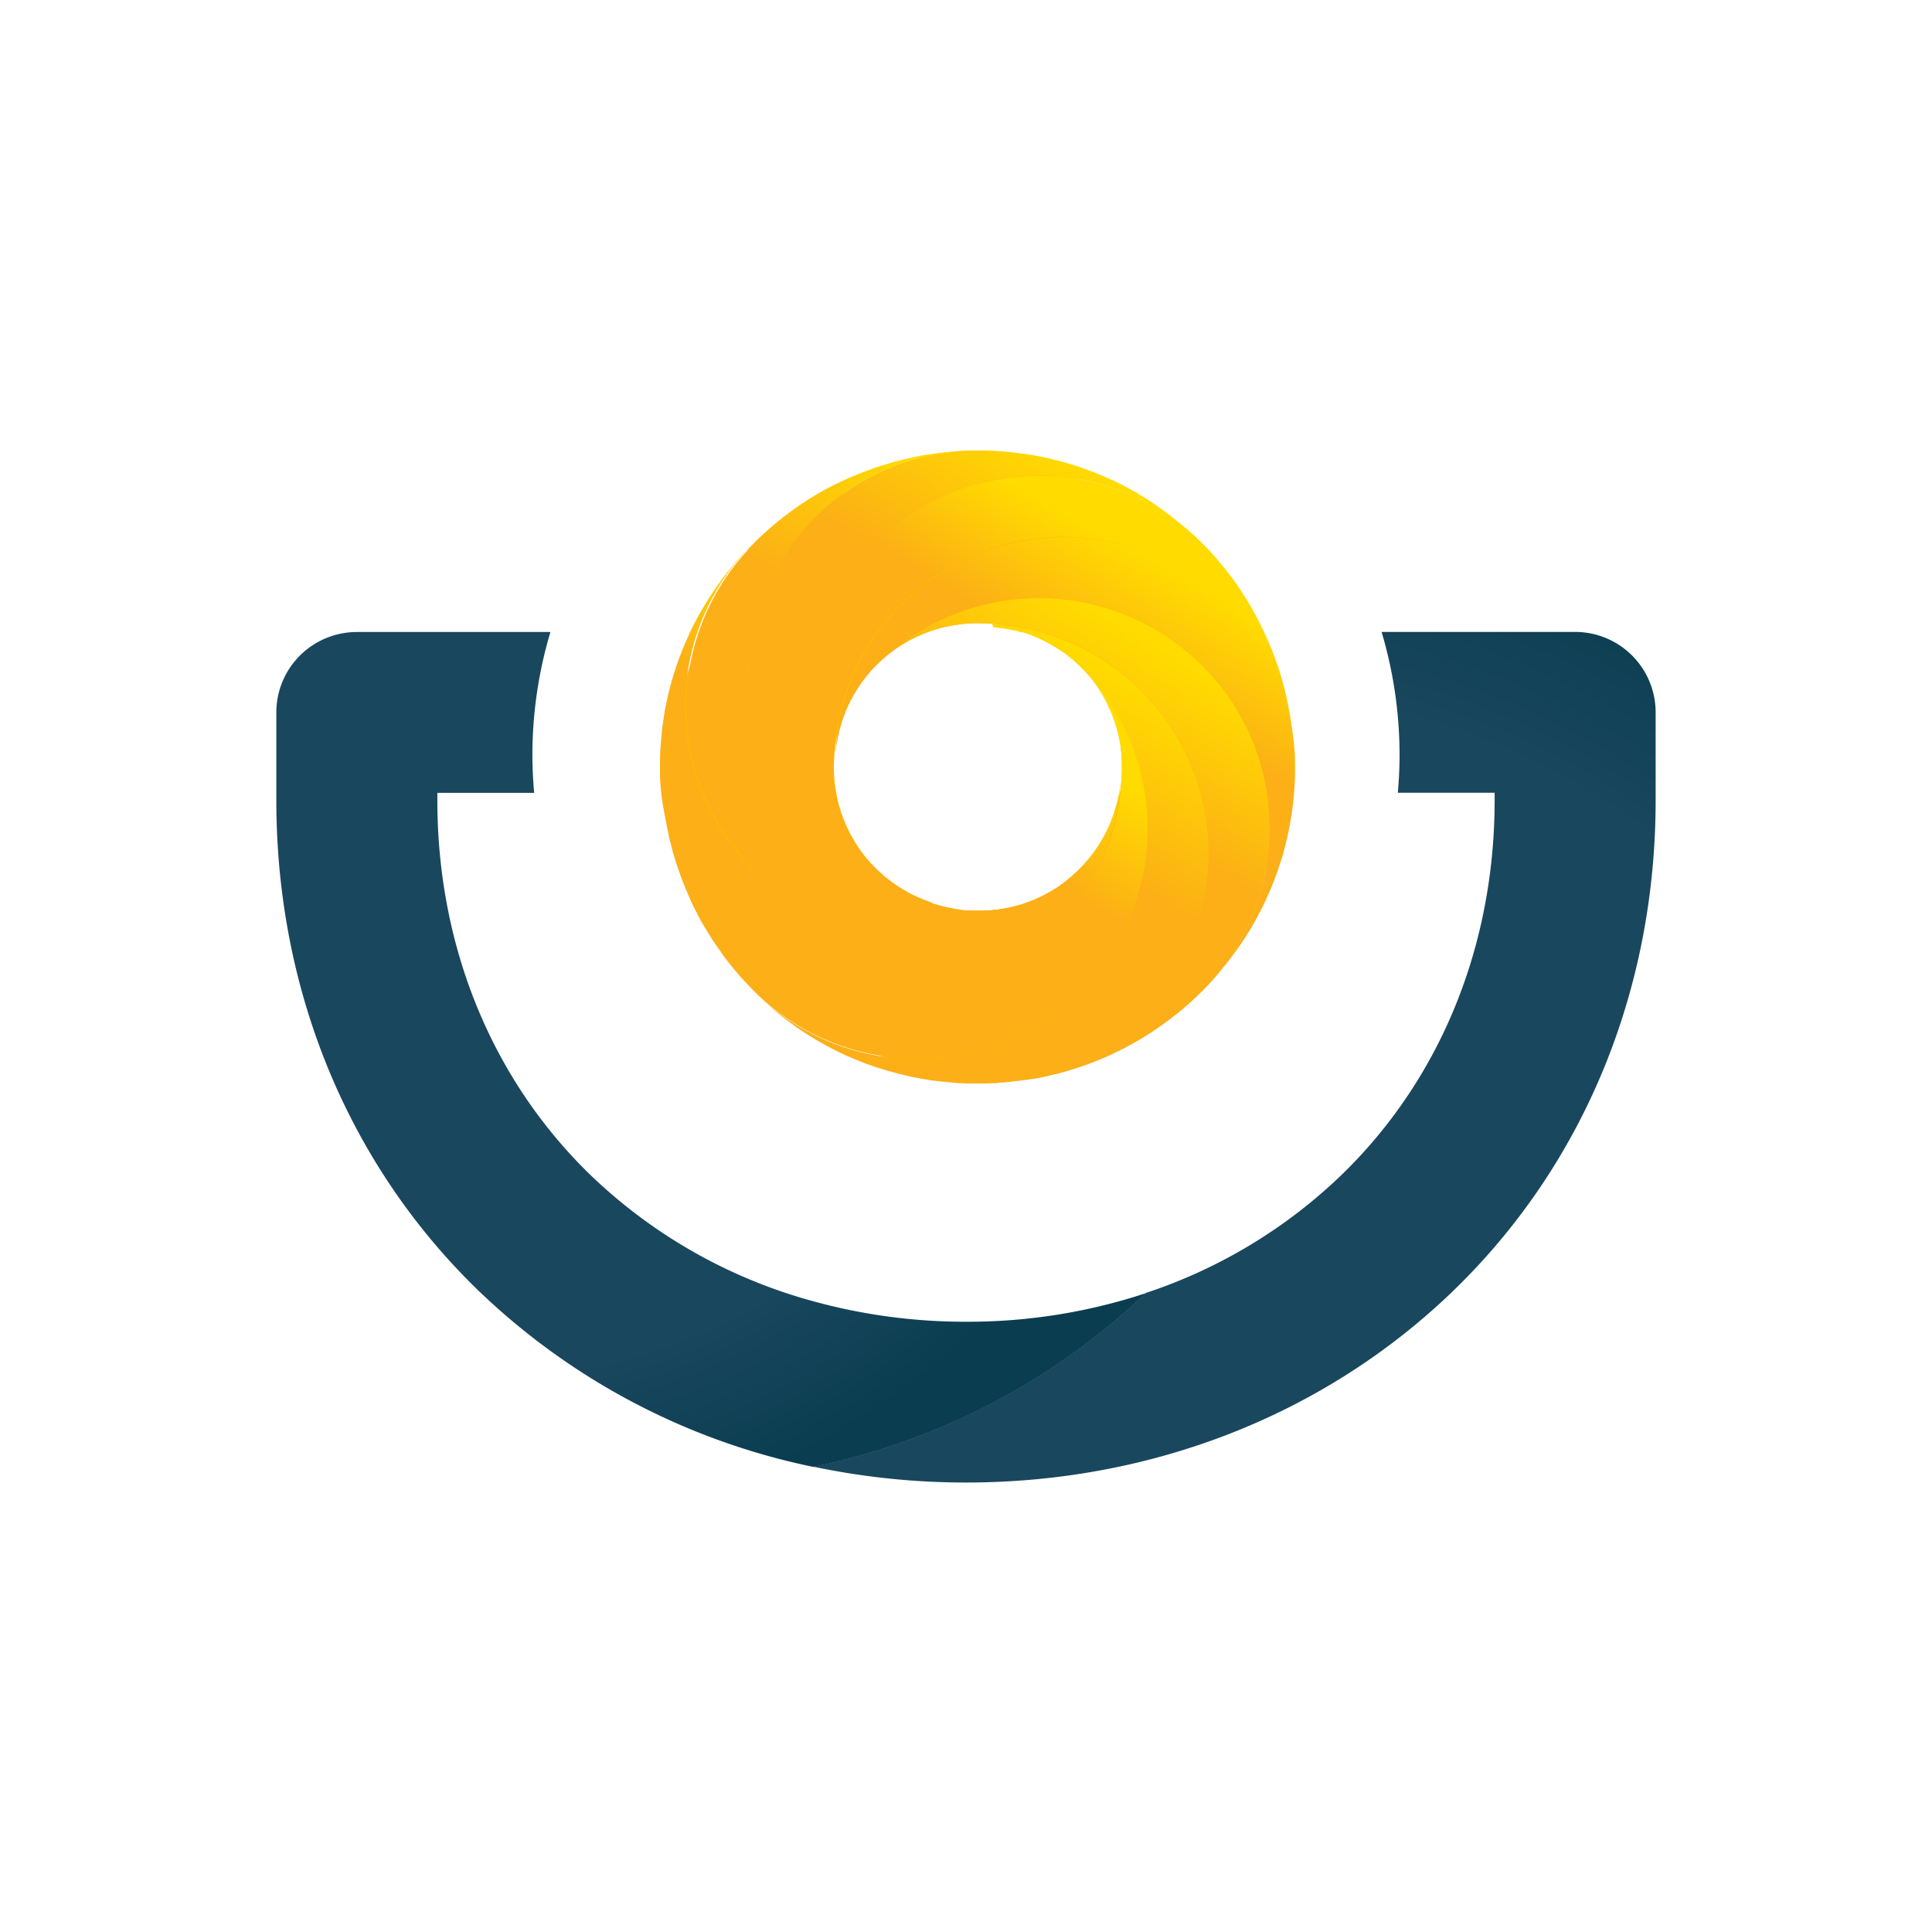 <svg xmlns="http://www.w3.org/2000/svg" width="120" height="120" viewBox="0 0 120 120">
    <defs>
        <radialGradient id="a" cx="45.883%" cy="95.388%" r="113.344%" fx="45.883%" fy="95.388%" gradientTransform="scale(1 .99) rotate(-63.102 .467 .959)">
            <stop offset="79%" stop-color="#19475E"/>
            <stop offset="100%" stop-color="#0A3D50"/>
        </radialGradient>
        <radialGradient id="b" cx="20.861%" cy="16.526%" r="92.332%" fx="20.861%" fy="16.526%" gradientTransform="scale(.96 1) rotate(60.57 .213 .173)">
            <stop offset="79%" stop-color="#19475E"/>
            <stop offset="100%" stop-color="#0A3D50"/>
        </radialGradient>
        <linearGradient id="c" x1="72.867%" x2="26.705%" y1="24.795%" y2="87.535%">
            <stop offset="0%" stop-color="#FFDB00"/>
            <stop offset="34%" stop-color="#FCB414"/>
            <stop offset="38%" stop-color="#FCAF17"/>
        </linearGradient>
        <linearGradient id="d" x1="63.323%" x2="24.311%" y1="6.961%" y2="92.254%">
            <stop offset="0%" stop-color="#FFDB00"/>
            <stop offset="34%" stop-color="#FCB414"/>
            <stop offset="38%" stop-color="#FCAF17"/>
        </linearGradient>
        <linearGradient id="e" x1="83.446%" x2="33.441%" y1="12.853%" y2="101.784%">
            <stop offset="0%" stop-color="#FFDB00"/>
            <stop offset="34%" stop-color="#FCB414"/>
            <stop offset="38%" stop-color="#FCAF17"/>
        </linearGradient>
        <linearGradient id="f" x1="66.63%" x2="16.614%" y1="-1.739%" y2="87.213%">
            <stop offset="0%" stop-color="#FFDB00"/>
            <stop offset="34%" stop-color="#FCB414"/>
            <stop offset="38%" stop-color="#FCAF17"/>
        </linearGradient>
        <linearGradient id="g" x1="75.468%" x2="36.674%" y1="8.003%" y2="92.912%">
            <stop offset="0%" stop-color="#FFDB00"/>
            <stop offset="34%" stop-color="#FCB414"/>
            <stop offset="38%" stop-color="#FCAF17"/>
        </linearGradient>
        <linearGradient id="h" x1="76.029%" x2="38.139%" y1="9.569%" y2="73.465%">
            <stop offset="0%" stop-color="#FFDB00"/>
            <stop offset="34%" stop-color="#FCB414"/>
            <stop offset="38%" stop-color="#FCAF17"/>
        </linearGradient>
        <linearGradient id="i" x1="61.737%" x2="24.133%" y1="26.727%" y2="89.843%">
            <stop offset="0%" stop-color="#FFDB00"/>
            <stop offset="34%" stop-color="#FCB414"/>
            <stop offset="38%" stop-color="#FCAF17"/>
        </linearGradient>
        <linearGradient id="j" x1="73.41%" x2="27.182%" y1="12.323%" y2="75.322%">
            <stop offset="0%" stop-color="#FFDB00"/>
            <stop offset="34%" stop-color="#FCB414"/>
            <stop offset="38%" stop-color="#FCAF17"/>
        </linearGradient>
    </defs>
    <g fill="none" fill-rule="evenodd">
        <path d="M-4.286-7.714h128.571v128.36H-4.285z"/>
        <path fill="#FEB904" fill-rule="nonzero" d="M60.744 38.708a8.95 8.95 0 0 1 8.269 5.517 8.925 8.925 0 0 1-1.94 9.738 8.962 8.962 0 0 1-9.755 1.937 8.936 8.936 0 0 1-5.525-8.256c.006-4.933 4.01-8.93 8.95-8.936zm0-9.986c-10.468 0-18.954 8.472-18.954 18.922 0 10.45 8.486 18.922 18.954 18.922 10.467 0 18.953-8.471 18.953-18.922 0-10.45-8.486-18.922-18.953-18.922z"/>
        <path fill="url(#a)" fill-rule="nonzero" d="M107.121 51.957a5 5 0 0 0-5.001-4.993H90.099a26.8 26.8 0 0 1 1.116 7.652c0 .787-.04 1.564-.107 2.336h6.013v.464c0 9.095-3.397 17.378-9.557 23.319a31.954 31.954 0 0 1-12.105 7.286 42.29 42.29 0 0 1-20.647 10.793c3.115.654 6.29.983 9.474.982 11.556 0 22.285-4.217 30.229-11.873 8.13-7.845 12.606-18.683 12.606-30.507v-5.459z" transform="translate(-4.286 -7.714)"/>
        <path fill="url(#b)" fill-rule="nonzero" d="M64.286 89.81a35.61 35.61 0 0 1-9.474-1.269 32.122 32.122 0 0 1-13.804-7.8c-6.16-5.947-9.557-14.228-9.557-23.318v-.464h6.013a27.2 27.2 0 0 1-.11-2.336 26.8 26.8 0 0 1 1.119-7.653H26.449a5.006 5.006 0 0 0-3.536 1.464 4.989 4.989 0 0 0-1.463 3.532v5.457c0 11.824 4.476 22.661 12.606 30.506l.112.105a42.291 42.291 0 0 0 20.644 10.793A42.29 42.29 0 0 0 75.46 88.034a35.241 35.241 0 0 1-11.173 1.776z" transform="translate(-4.286 -7.714)"/>
        <path fill="url(#c)" fill-rule="nonzero" d="M65.034 37.776a14.338 14.338 0 0 1 13.549 3.313.214.214 0 0 0 .04.037c.11.111.215.214.324.32.11.108.214.215.322.33l.032.03c.038.04.075.083.115.124.041.04.112.116.163.178.017.02.035.04.054.057l.227.257a.785.785 0 0 1 .094.111l.191.231c.012.01.023.023.03.037l.043.049.246.304a.387.387 0 0 1 .039.049c.08.1.156.214.236.308.087.118.177.24.263.362a.312.312 0 0 1 .034.045l.215.314v.01a.03.03 0 0 0 .015.02 18.988 18.988 0 0 1 .242.366c.163.254.321.507.476.768v.015c.077.13.152.263.227.4.075.137.148.27.214.406l.129.246c.027.054.057.107.083.163a4.95 4.95 0 0 1 .12.257l.08.166.115.264c.027.051.051.104.073.158.021.051.045.1.064.15.02.049.035.077.052.115l.068.165c.024.058.069.175.107.263.039.088.075.193.11.289l.053.147c.02.043.032.086.047.129.097.267.187.535.268.806.03.086.054.171.08.257l.09.317c0 .036.019.072.027.109l.05.188c.032.118.06.235.09.357a24.127 24.127 0 0 1 .199.935c.019.096.036.192.051.289l.058.334c.037.254.071.513.103.77.017.141.03.282.043.428.013.145.021.233.028.348.006.116.021.283.028.428 0 .184.019.366.023.552A14.303 14.303 0 0 0 73.766 41.47a14.33 14.33 0 0 0-15.864 6.82 14.102 14.102 0 0 0-1.828 6.204c0 .064-.013.124-.015.188-.002.041-.002.082 0 .122v.176a6.903 6.903 0 0 0 0 .73v.151a.16.16 0 0 0 0 .047.226.226 0 0 0 0 .054v.025a.927.927 0 0 0 .013.225c0 .07.013.14.02.214.006.075.023.171.036.259.013.088.026.152.04.227.065.378.157.751.275 1.116.036.112.073.214.111.334.017.04.032.08.045.122.032.083.067.167.099.248a.182.182 0 0 0 .021.04c.032.084.071.17.107.253a.507.507 0 0 1 .03.069c.03.055.058.115.088.177.03.062.071.148.112.214.058.12.126.235.195.351.094.165.197.323.308.481l.077.116s0 .017.018.023c.008.018.02.034.034.047.126.176.26.345.392.516a14.192 14.192 0 0 1-3.124-5.703 14.274 14.274 0 0 1 1.352-10.863 14.315 14.315 0 0 1 8.653-6.722l.073.045z" transform="translate(-4.286 -7.714)"/>
        <path fill="url(#d)" fill-rule="nonzero" d="M59.327 48.487a14.105 14.105 0 0 1 5.707-3.11 14.331 14.331 0 0 1 16.051 6.376 14.279 14.279 0 0 1-1.774 17.156c-.055.06-.117.122-.175.182l-.178.181-.364.353-.118.112-.18.166-.06.054c-.122.111-.242.214-.367.32a5.15 5.15 0 0 1-.265.228c-.037.027-.073.055-.105.085a7.291 7.291 0 0 1-.251.2l-.2.157-.16.125h-.01l-.14.109c-.056.04-.114.085-.172.124-.017.015-.034.023-.051.036-.054.043-.11.081-.165.118l-.15.105-.06.04a1.237 1.237 0 0 1-.116.08l-.152.1c-.188.128-.377.246-.572.364l-.321.192s-.018.01-.024.015c-.094.051-.186.107-.283.158a1.565 1.565 0 0 1-.141.08l-.36.194c-.088.05-.18.092-.268.135a1.501 1.501 0 0 1-.144.073c-.045.026-.092.049-.141.068-.075.04-.154.075-.234.114-.135.062-.272.128-.411.188l-.056.026c-.043.017-.088.034-.133.055-.09.037-.175.075-.27.111-.094.037-.231.097-.349.14l-.11.042-.34.126-.096.035c-.236.081-.472.16-.71.235a.152.152 0 0 1-.053.013c-.103.038-.215.066-.313.098l-.075.022-.49.132-.359.088c-.038 0-.081.017-.122.03l-.14.032-.226.05a9.563 9.563 0 0 1-.444.087c-.09.02-.173.034-.26.05a.326.326 0 0 0-.044 0 .215.215 0 0 0-.037 0l-.244.038a.268.268 0 0 1-.04 0l-.108.019-.268.036-.214.028-.186.021c-.142.02-.285.033-.429.043-.143.011-.236.022-.351.028-.116.007-.268.024-.403.03h-.122a.118.118 0 0 1-.039 0c-.137 0-.272.013-.41.013 6.4-.228 11.871-4.67 13.397-10.88A14.285 14.285 0 0 0 72.1 48.28a14.141 14.141 0 0 0-6.292-1.832h-.141a.264.264 0 0 0-.058 0h-.024a.032.032 0 0 0-.028 0 1.032 1.032 0 0 0-.165-.013 8.324 8.324 0 0 0-.73 0c-.056 0-.11.005-.165.013h-.101c-.137 0-.276.022-.411.039-.135.017-.268.032-.405.058a1.788 1.788 0 0 0-.26.043c-.053 0-.109.019-.16.031a.116.116 0 0 0-.041 0H63.1l-.107.028-.215.047h-.062a.644.644 0 0 0-.11.035c-.08.017-.158.044-.237.066a.43.43 0 0 0-.11.034c-.098.028-.196.064-.29.099a4.47 4.47 0 0 0-.32.124l-.04.017a.187.187 0 0 1-.037.015c-.099.045-.195.085-.294.132a.056.056 0 0 0-.032.015c-.12.052-.238.114-.356.176a3.64 3.64 0 0 0-.282.156c-.093.058-.24.141-.356.214-.083.047-.163.1-.238.158a.356.356 0 0 0-.088.06.015.015 0 0 0-.017 0c-.045.028-.09.059-.13.092-.045.03-.088.062-.13.096a.3.3 0 0 0-.053.04.293.293 0 0 0-.058.048 1.376 1.376 0 0 0-.212.216z" transform="translate(-4.286 -7.714)"/>
        <path fill="url(#e)" fill-rule="nonzero" d="M65.81 46.468c2.211.11 4.366.736 6.29 1.83a14.283 14.283 0 0 1 6.837 15.836 14.31 14.31 0 0 1-13.402 10.878H64.524c-.198 0-.395-.013-.592-.023-.126 0-.257-.013-.386-.026-.128-.013-.231-.017-.347-.028-.15-.015-.302-.028-.452-.047l-.428-.051a.197.197 0 0 0-.06 0c-.101-.017-.202-.03-.3-.05-.099-.019-.15-.025-.215-.034a.745.745 0 0 0-.111-.017 6.519 6.519 0 0 1-.25-.049c-.15-.026-.303-.056-.453-.088-.077-.013-.152-.032-.231-.049-.08-.017-.101-.021-.153-.036l-.107-.026-.358-.088c-.162-.04-.319-.087-.48-.128a.491.491 0 0 0-.07-.017c-.105-.032-.215-.06-.313-.099a.14.14 0 0 1-.052-.012l-.267-.088a.032.032 0 0 1-.02 0l-.428-.143-.09-.035a.021.021 0 0 1-.015 0c-.112-.038-.215-.079-.33-.122a.214.214 0 0 1-.05-.023.215.215 0 0 1-.062-.02c-.043-.017-.083-.032-.13-.055a1.93 1.93 0 0 1-.191-.073.858.858 0 0 1-.092-.04.448.448 0 0 1-.071-.026l-.156-.066-.108-.045-.051-.022a.092.092 0 0 0-.026-.01.45.45 0 0 0-.064-.033h-.021l-.108-.049-.199-.092c-.08-.038-.154-.072-.23-.113a.103.103 0 0 1-.04-.017.967.967 0 0 1-.107-.052l-.062-.03-.097-.05-.077-.04a1.885 1.885 0 0 1-.173-.087l-.362-.195-.14-.079c-.096-.051-.188-.107-.283-.158l-.032-.02a6.367 6.367 0 0 1-.313-.188l-.072-.043c-.035-.02-.069-.038-.101-.06l-.084-.053-.083-.053-.118-.075-.105-.069c-.043-.028-.084-.053-.127-.085l-.117-.077a15.3 15.3 0 0 1-.41-.287l-.049-.036-.171-.124c-.028-.022-.06-.043-.09-.069a.429.429 0 0 1-.054-.038.444.444 0 0 1-.051-.037c-.033-.021-.058-.047-.093-.07-.034-.024-.109-.086-.165-.129l-.3-.24-.051-.046-.045-.039c-.01 0-.026-.02-.036-.032-.06-.047-.118-.096-.176-.145l-.056-.052-.364-.319c-.088-.077-.17-.156-.255-.235a14.337 14.337 0 0 0 17.137 1.633 14.284 14.284 0 0 0 6.323-15.985 14.07 14.07 0 0 0-3.116-5.695l-.098-.114a.02.02 0 0 1-.011-.012s0-.017-.024-.024c-.023-.006 0-.017-.017-.021-.017-.005 0 0 0 0s-.013 0-.015-.017c-.002-.018 0 0-.01 0l-.02-.024a.57.57 0 0 0-.092-.1l-.02-.018a2.245 2.245 0 0 0-.214-.214.158.158 0 0 0-.04-.042l-.017-.02a1.484 1.484 0 0 0-.148-.139l-.101-.096v-.01a.064.064 0 0 0-.028-.02 1.03 1.03 0 0 0-.086-.077s0-.015-.01-.01a.214.214 0 0 0-.041-.035 1.05 1.05 0 0 0-.092-.083h-.013c-.075-.067-.152-.126-.231-.19a6.22 6.22 0 0 0-.268-.202l-.052-.034h-.015a4.652 4.652 0 0 0-.291-.199s-.015-.013-.022-.015a.032.032 0 0 0-.015 0 .141.141 0 0 0-.038-.03c-.032-.02-.064-.043-.1-.062-.037-.02-.125-.077-.192-.113l-.04-.028-.133-.073a1.042 1.042 0 0 0-.118-.062.52.52 0 0 0-.056-.032.253.253 0 0 1-.04-.023c-.065-.03-.129-.065-.193-.097l-.067-.028a.262.262 0 0 0-.058-.032l-.025-.01a4.832 4.832 0 0 0-.341-.15l-.032-.015a5.438 5.438 0 0 0-.334-.133c-.056-.015-.11-.038-.163-.051-.054-.013-.144-.05-.215-.073h-.092a6.03 6.03 0 0 0-.364-.107H67.29l-.148-.036h-.034a1.67 1.67 0 0 0-.14-.036h-.01a.193.193 0 0 1-.034 0h-.013a1.178 1.178 0 0 0-.17-.033h-.012l-.155-.03h-.064a.378.378 0 0 0-.096-.014.215.215 0 0 0-.071-.011c-.075-.015-.15-.024-.225-.032a.702.702 0 0 0-.13 0c-.063-.208-.12-.21-.179-.218z" transform="translate(-4.286 -7.714)"/>
        <path fill="url(#f)" fill-rule="nonzero" d="M62.295 63.854l.069.021h.027c.04.015.08.028.12.038l.198.056c.054.016.109.029.165.039l.171.042c.034 0 .073.015.111.028.039.013.075.013.114.022.039.008.05 0 .075.012l.225.039a.307.307 0 0 0 .073.013l.214.034.1.01h.016c.09.016.173.022.266.033a14.201 14.201 0 0 1-6.283-1.831 14.288 14.288 0 0 1-6.852-15.76 14.315 14.315 0 0 1 13.259-10.952h1.176c.29 0 .577.024.857.041.607.047 1.215.118 1.818.214l.126.021a.14.14 0 0 1 .04 0c.275.05.55.103.826.159a21.386 21.386 0 0 1 1.637.43c.17.053.334.102.495.16l.066.021.298.103a.365.365 0 0 1 .075.03c.142.05.285.107.429.158.09.033.178.069.268.11a.714.714 0 0 0 .085.034c.047.019.09.036.133.058.043.02.144.057.214.09l.15.064.183.08.075.04.047.019h.015c.034.019.07.032.103.05.036.018.07.03.102.05l.14.069.038.021a.502.502 0 0 1 .107.053c.099.045.2.097.3.155.058.027.114.055.17.087l.113.064c.031.014.061.03.09.047.024.013.047.024.071.039.036.017.073.038.105.058.075.038.15.081.214.126.017.015.041.026.058.038l.332.202.191.117c.069.04.133.084.197.126l.043.028a.184.184 0 0 1 .034.022c.105.072.215.14.305.214l.066.044c.088.065.176.125.268.189.016.008.031.02.045.032l.362.267s.015 0 .017.015c.116.086.225.171.337.261.064.052.13.1.195.156l.094.082c.111.087.214.182.332.276.03.022.057.046.084.072l.03.024c.085.077.169.15.257.225a.527.527 0 0 0 .07.066c.067.064.14.128.215.197-5.621-5.13-14.28-4.966-19.704.37-5.423 5.338-5.71 13.98-.653 19.664a.244.244 0 0 1 .032.036c.023.03.048.058.075.084 0 0 0 .01.01.015a.31.31 0 0 0 .045.047c0 .006.005.012.011.013a.024.024 0 0 0 .015.013c.03.041.064.08.1.117a.028.028 0 0 0 .014 0l.242.25.01.011c.05.052.106.103.161.156l.101.097.013.013c.013.012 0 0 .013.01l.028.024.053.047.02.017c.01.01.02.02.032.028.006.01.016.02.027.025l.018.02s.012 0 .012.013c.09.074.18.15.275.213.016.016.034.03.053.043.014.017.03.03.05.04l.075.059.117.09c.022.012.043.03.065.044a.088.088 0 0 0 .03.018l.032.021a.356.356 0 0 0 .088.06.366.366 0 0 0 .053.038l.129.09.056.03a7.018 7.018 0 0 0 .29.182l.044.021.021.015c.092.056.191.107.287.16.097.054.193.097.288.144.023 0 .045.022.068.032l.326.146a.182.182 0 0 1 .036.013c.135.055.272.107.407.158.022 0 .043.017.065.021l.304.144z" transform="translate(-4.286 -7.714)"/>
        <path fill="url(#g)" fill-rule="nonzero" d="M50.786 41.783c.107-.112.214-.214.321-.33.107-.115.214-.214.328-.32l.032-.035c.236-.214.48-.44.727-.653l.263-.224c.107-.088.214-.178.326-.263 0 0 0-.011.013-.013a.173.173 0 0 1 .021-.02c.116-.09.23-.18.35-.263a14.172 14.172 0 0 1 .356-.265s.014-.015.02-.015l.03-.021c.084-.062.172-.12.258-.182a.816.816 0 0 1 .088-.062c.057-.043.122-.081.182-.124s.105-.07.158-.103a.137.137 0 0 1 .039-.028.626.626 0 0 1 .086-.053c.098-.069.199-.128.3-.19a.352.352 0 0 1 .06-.035c.077-.047.15-.094.229-.139a.214.214 0 0 1 .047-.028c.017-.015.039-.025.056-.038l.058-.032.169-.094.103-.058a.744.744 0 0 1 .07-.039c.028-.017.06-.032.09-.047l.114-.064c.054-.032.111-.06.17-.088l.031-.019c.082-.04.163-.085.247-.126h.017l.253-.124c.051-.026.1-.051.15-.073l.158-.075.118-.055.14-.065.15-.064h.012c.067-.032.138-.06.215-.09.077-.03.088-.038.13-.057a.1.1 0 0 1 .041-.013l.045-.022c.064-.03.129-.053.19-.077.025-.01.05-.02.076-.027l.118-.047.319-.116c.024-.013.05-.017.075-.03.116-.043.238-.085.36-.124.165-.058.328-.107.495-.16.827-.26 1.67-.467 2.524-.619a.622.622 0 0 0 .124-.013 21.28 21.28 0 0 1 1.824-.212c.232-.012.47-.027.705-.034-7.626.339-13.643 6.592-13.676 14.213-.034 7.62 5.93 13.925 13.552 14.33h.174a.193.193 0 0 0 .049 0h.021l.146.01h.78l.14-.01h.027a.09.09 0 0 0 .03 0h.07c.123 0 .24-.024.363-.036a.176.176 0 0 1 .05 0h.025a.215.215 0 0 1 .064 0l.122-.018a.794.794 0 0 1 .125-.025l.16-.026a.517.517 0 0 1 .075-.015c.103-.017.215-.04.309-.06h.01l.33-.079a.15.15 0 0 1 .026 0l.225-.064c.045 0 .088-.026.133-.04h.047c.155-.048.309-.101.459-.16l.246-.095c.12-.05.238-.103.36-.16.075-.037.15-.071.23-.112l.128-.064.024-.013c.111-.058.214-.118.33-.182h.015a5.23 5.23 0 0 0 .35-.216l.018-.01a6.13 6.13 0 0 0 .335-.23c.107-.077.214-.154.312-.23l.018-.018s.01 0 .017-.013c.058-.042.115-.087.173-.136a14.186 14.186 0 0 1-5.717 3.127 14.335 14.335 0 0 1-13.928-3.675c-5.424-5.414-5.613-14.133-.429-19.776.021-.025.043-.051.069-.077a.284.284 0 0 1 .032-.072z" transform="translate(-4.286 -7.714)"/>
        <path fill="url(#h)" fill-rule="nonzero" d="M70.412 41.074c7.712-.005 14.041 6.092 14.31 13.786v1.008c0 .166-.015.389-.026.586 0 .128-.015.26-.025.387-.011.126-.017.229-.028.344-.015.15-.03.302-.047.454-.017.152-.037.302-.056.451-.02.15-.036.244-.056.362l-.096.545c-.028.15-.056.302-.09.452-.034.15-.064.3-.099.449-.034.15-.073.295-.111.445-.039.15-.082.302-.122.451-.041.15-.084.29-.133.428-.05.14-.11.338-.165.507-.04.12-.084.246-.13.368-.048.122-.108.289-.164.428-.055.14-.107.274-.165.409l-.01.021a24.09 24.09 0 0 1-.3.68c-.129.283-.27.563-.416.837-.064.122-.129.244-.193.361-.118.214-.236.428-.36.625l-.133.214c-.019.035-.04.068-.062.1-.036.056-.07.114-.107.167-.037.054-.05.084-.075.122l-.13.197c-.059.086-.117.171-.177.255-.06.083-.137.199-.214.295-.077.096-.111.156-.17.231-.087.122-.175.24-.27.357l-.213.274-.193.233-.09.107c-.043.054-.09.107-.137.156-.103.127-.215.246-.322.368-.107.122-.214.24-.332.358a14.279 14.279 0 0 0 1.774-17.156 14.331 14.331 0 0 0-16.052-6.377 14.105 14.105 0 0 0-5.743 3.14l-.053.046-.043.036-.017.02-.011.01c-.01.01 0 0 0 0a.047.047 0 0 0-.02.017l-.012.01a.047.047 0 0 0-.02.018c-.034.03-.062.06-.098.094h-.013c-.013 0 0 0-.013.01-.079.074-.154.148-.229.215a.276.276 0 0 0-.032.036s-.013.01-.013.015c-.084.077-.16.16-.24.242a.051.051 0 0 0-.021.03c-.028.032-.058.064-.086.098a.201.201 0 0 0-.03.034v.011a.1.1 0 0 0-.028.032l-.01.011c-.086.1-.172.203-.251.308-.056.07-.11.143-.161.214-.046.053-.088.11-.124.171-.065.092-.125.182-.183.27a3.9 3.9 0 0 0-.203.338l-.017.025c-.026.041-.05.083-.071.127-.054.09-.1.181-.15.273a6.47 6.47 0 0 0-.156.321c-.05.107-.099.214-.146.325a11.386 11.386 0 0 0-.152.402c-.043.12-.08.215-.114.339a.162.162 0 0 1-.013.034c-.015.064-.038.13-.055.195a4.941 4.941 0 0 1-.052.18 14.028 14.028 0 0 0-.094.401 4.812 4.812 0 0 0-.064.351 4.22 4.22 0 0 0-.069.451c-.01.105-.017.148-.024.215.12-2.182.746-4.305 1.828-6.204a14.319 14.319 0 0 1 12.388-7.146z" transform="translate(-4.286 -7.714)"/>
        <path fill="url(#i)" fill-rule="nonzero" d="M51.1 61.67a14.335 14.335 0 0 0 13.93 3.675 14.186 14.186 0 0 0 5.716-3.128l.035-.028a1.758 1.758 0 0 0 .143-.128.1.1 0 0 0 .028-.026l.12-.1.013-.013c.086-.081.171-.163.253-.246l.066-.067s.011-.01.015-.017l.043-.045c.013 0 .024-.023.037-.036a5.848 5.848 0 0 0 .107-.113c.01-.013.017-.026.023-.032a.1.1 0 0 0 .022-.022l.049-.053s0-.011.013-.017c.013-.007 0-.011.01-.013a.214.214 0 0 0 .035-.045l.02-.017c.087-.103.175-.214.256-.315a.576.576 0 0 0 .056-.07 2.65 2.65 0 0 0 .19-.257c.08-.111.155-.214.23-.334.118-.188.23-.376.336-.571l.065-.118c.053-.094.098-.192.145-.288l.033-.067c.053-.113.107-.233.158-.353v-.028c.047-.11.09-.226.133-.34a6.938 6.938 0 0 0 .236-.748c.032-.125.062-.214.085-.336a.312.312 0 0 1 .015-.065l.043-.213c.015-.073.028-.148.039-.214a.068.068 0 0 0 0-.026c.021-.13.04-.255.053-.383a.053.053 0 0 0 0-.026c.013-.092.02-.181.028-.273v-.101a14.102 14.102 0 0 1-1.836 6.386 14.375 14.375 0 0 1-7.072 6.189 14.343 14.343 0 0 1-13.168-1.253 14.294 14.294 0 0 1-6.524-11.489v-.505-.502c0-.17.012-.383.021-.567 0-.135.02-.272.03-.409.01-.137.013-.233.028-.349.015-.115.028-.282.043-.428a.278.278 0 0 1 0-.047c.01-.117.03-.233.043-.346 0-.05.012-.1.019-.146.013-.079.023-.154.036-.23.013-.078.017-.11.024-.163.006-.054.015-.086.026-.129a.147.147 0 0 1 0-.042c.012-.097.032-.193.049-.29.03-.147.058-.297.09-.442.032-.146.073-.332.111-.492a16.89 16.89 0 0 1 .339-1.237c.077-.254.16-.509.253-.76.034-.106.073-.213.113-.314a1.361 1.361 0 0 1 .069-.17c.013-.04.026-.078.043-.118.032-.088.07-.178.105-.263.058-.148.118-.287.182-.428.064-.142.126-.28.188-.428.063-.148.12-.246.18-.375a9.2 9.2 0 0 1 .232-.451 6.24 6.24 0 0 1 .17-.314 8.112 8.112 0 0 1 .28-.492 16.876 16.876 0 0 1 .74-1.164c.085-.124.173-.25.263-.375.178-.25.36-.494.55-.731.097-.118.193-.24.29-.353.096-.114.139-.174.214-.26a.627.627 0 0 1 .077-.091c.1-.113.202-.229.304-.342.065-.077.138-.148.215-.214-5.184 5.643-4.995 14.361.428 19.775l.067-.045z" transform="translate(-4.286 -7.714)"/>
        <path fill="url(#j)" fill-rule="nonzero" d="M52.577 67.786a14.348 14.348 0 0 0 12.457.821 14.375 14.375 0 0 0 7.071-6.189 14.102 14.102 0 0 0 1.836-6.424.235.235 0 0 0 0-.056.483.483 0 0 0 0-.053c0-.056 0-.107.013-.16v-.745l-.013-.16a.271.271 0 0 0 0-.043.517.517 0 0 0 0-.08v-.092c0-.096-.019-.196-.03-.29a.267.267 0 0 1 0-.041c0-.08-.019-.154-.032-.233a2.074 2.074 0 0 0-.036-.231 5.437 5.437 0 0 0-.075-.381c-.03-.124-.058-.255-.092-.383a5.764 5.764 0 0 0-.112-.375 8.205 8.205 0 0 0-.443-1.11 3.752 3.752 0 0 0-.172-.348 5.71 5.71 0 0 0-.173-.32c-.06-.104-.129-.213-.197-.324a.259.259 0 0 0-.03-.043 4.721 4.721 0 0 0-.183-.276 10.73 10.73 0 0 0-.428-.571 14.07 14.07 0 0 1 3.116 5.694A14.284 14.284 0 0 1 68.73 71.36a14.337 14.337 0 0 1-17.137-1.633c-.035-.034-.073-.066-.108-.098a18.773 18.773 0 0 1-.717-.72c-.118-.123-.236-.25-.352-.374-.116-.124-.214-.226-.3-.346a6.367 6.367 0 0 1-.225-.263c-.07-.088-.154-.186-.23-.28-.151-.191-.308-.39-.45-.585a2.206 2.206 0 0 1-.145-.214.039.039 0 0 1-.015-.017.01.01 0 0 1 0-.01 11.766 11.766 0 0 1-.263-.366 10.349 10.349 0 0 1-.243-.355.481.481 0 0 1-.025-.045.332.332 0 0 1-.045-.07c-.062-.1-.129-.2-.189-.3-.06-.1-.16-.261-.238-.394-.032-.045-.055-.092-.081-.135a4.08 4.08 0 0 1-.11-.194 1.253 1.253 0 0 1-.09-.167c-.027-.045-.053-.094-.083-.144-.03-.049-.06-.107-.086-.166-.025-.06-.083-.163-.128-.246-.013-.03-.03-.063-.05-.099a.599.599 0 0 0-.032-.064c-.068-.137-.13-.272-.195-.41v-.012c-.064-.136-.124-.28-.186-.427-.043-.095-.082-.193-.124-.29a8.537 8.537 0 0 1-.163-.408c-.052-.139-.112-.286-.167-.428l-.097-.273c-.07-.2-.137-.403-.201-.602-.043-.145-.088-.288-.131-.427-.043-.14-.081-.302-.12-.452-.039-.15-.075-.3-.114-.445-.038-.145-.066-.301-.098-.45a10.506 10.506 0 0 1-.09-.45 11.22 11.22 0 0 1-.099-.578c-.019-.1-.032-.201-.047-.3v-.062a8.53 8.53 0 0 1-.051-.417c-.02-.152-.032-.3-.047-.453-.015-.116-.022-.231-.028-.345-.007-.113-.02-.259-.026-.387a.835.835 0 0 1 0-.096.214.214 0 0 0 0-.062l-.013-.428a14.294 14.294 0 0 0 7.185 11.914z" transform="translate(-4.286 -7.714)"/>
    </g>
</svg>
